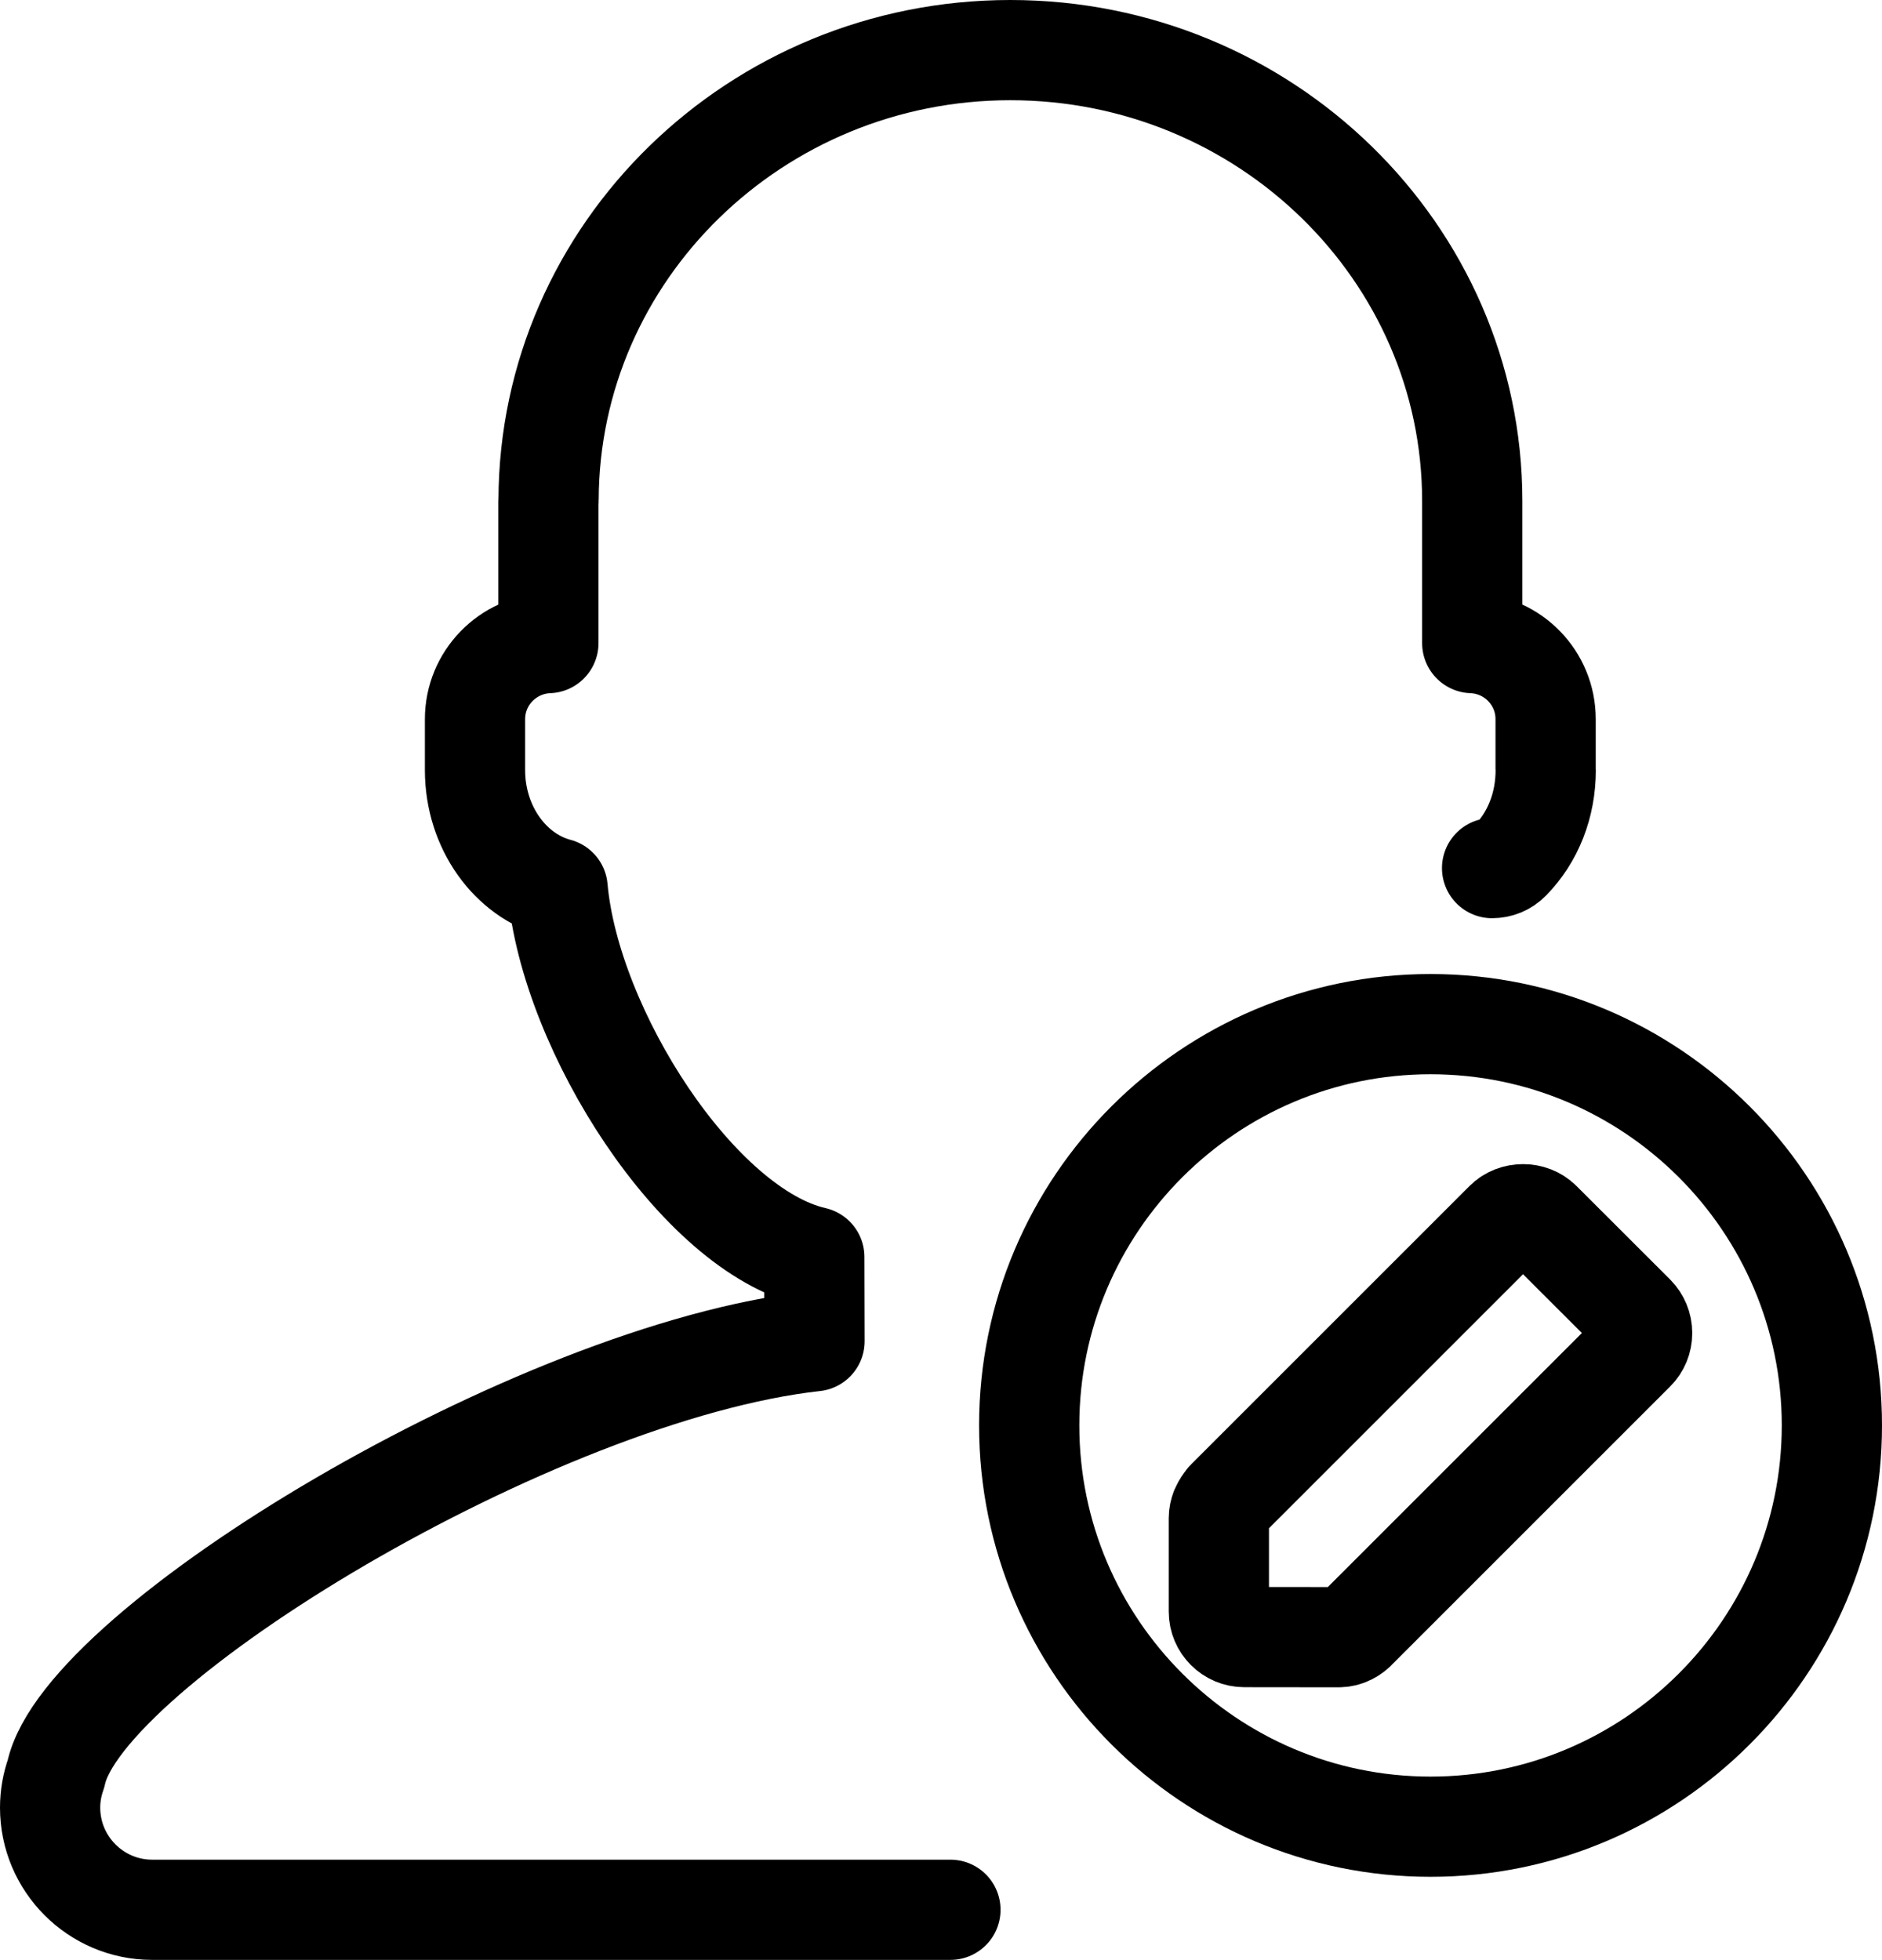 <?xml version="1.0" encoding="utf-8"?>
<!-- Generator: Adobe Illustrator 22.0.1, SVG Export Plug-In . SVG Version: 6.00 Build 0)  -->
<svg version="1.1" id="Слой_1" xmlns="http://www.w3.org/2000/svg" xmlns:xlink="http://www.w3.org/1999/xlink" x="0px" y="0px"
	 viewBox="0 0 18.776 19.556" style="enable-background:new 0 0 18.776 19.556;" xml:space="preserve">
<g>
	<path style="fill:none;stroke:#000000;stroke-linecap:round;stroke-linejoin:round;stroke-miterlimit:10;" d="M14.886,8.662
		c0.066,0,0.132-0.025,0.181-0.076c0.229-0.233,0.354-0.554,0.354-0.902c0-0.002-0.001-0.004-0.001-0.006V7.175
		c0-0.41-0.326-0.743-0.732-0.758V4.998v0C14.687,2.517,12.62,0.5,10.08,0.5c-2.537,0-4.6,2.012-4.607,4.488
		c0,0.004-0.002,0.007-0.002,0.01v1.419C5.065,6.433,4.739,6.766,4.739,7.176v0.508c0,0.001,0,0.001,0,0.002
		C4.74,8.259,5.093,8.738,5.563,8.863c0.125,1.415,1.398,3.413,2.561,3.679l0.002,0.841c-2.775,0.307-7.302,3.046-7.567,4.315
		C0.521,17.804,0.5,17.918,0.5,18.037c0,0.562,0.457,1.019,1.018,1.019c0,0,0,0,0,0h7.964"/>
	<path style="fill:none;stroke:#000000;stroke-linecap:round;stroke-linejoin:round;stroke-miterlimit:10;" d="M5.979,5.007"/>
	<path style="fill:none;stroke:#000000;stroke-linecap:round;stroke-linejoin:round;stroke-miterlimit:10;" d="M14.272,18.227
		c-2.207,0-4.004-1.796-4.004-4.004s1.796-4.004,4.004-4.004s4.004,1.796,4.004,4.004S16.48,18.227,14.272,18.227z"/>
	<path style="fill:none;stroke:#000000;stroke-linecap:round;stroke-linejoin:round;stroke-miterlimit:10;" d="M15.374,12.187
		c-0.095-0.095-0.264-0.095-0.359,0l-2.781,2.781c-0.004,0.004-0.005,0.009-0.008,0.013c-0.016,0.017-0.028,0.037-0.038,0.058
		c-0.004,0.008-0.008,0.015-0.011,0.022c-0.01,0.027-0.017,0.056-0.017,0.087v0.933c0,0.14,0.114,0.254,0.254,0.254l0.935,0.001h0
		c0.002,0,0.004,0,0.005,0c0.077,0,0.143-0.036,0.19-0.09l2.765-2.765c0.048-0.048,0.074-0.112,0.074-0.18
		c0-0.068-0.027-0.132-0.074-0.18L15.374,12.187z"/>
</g>
</svg>

